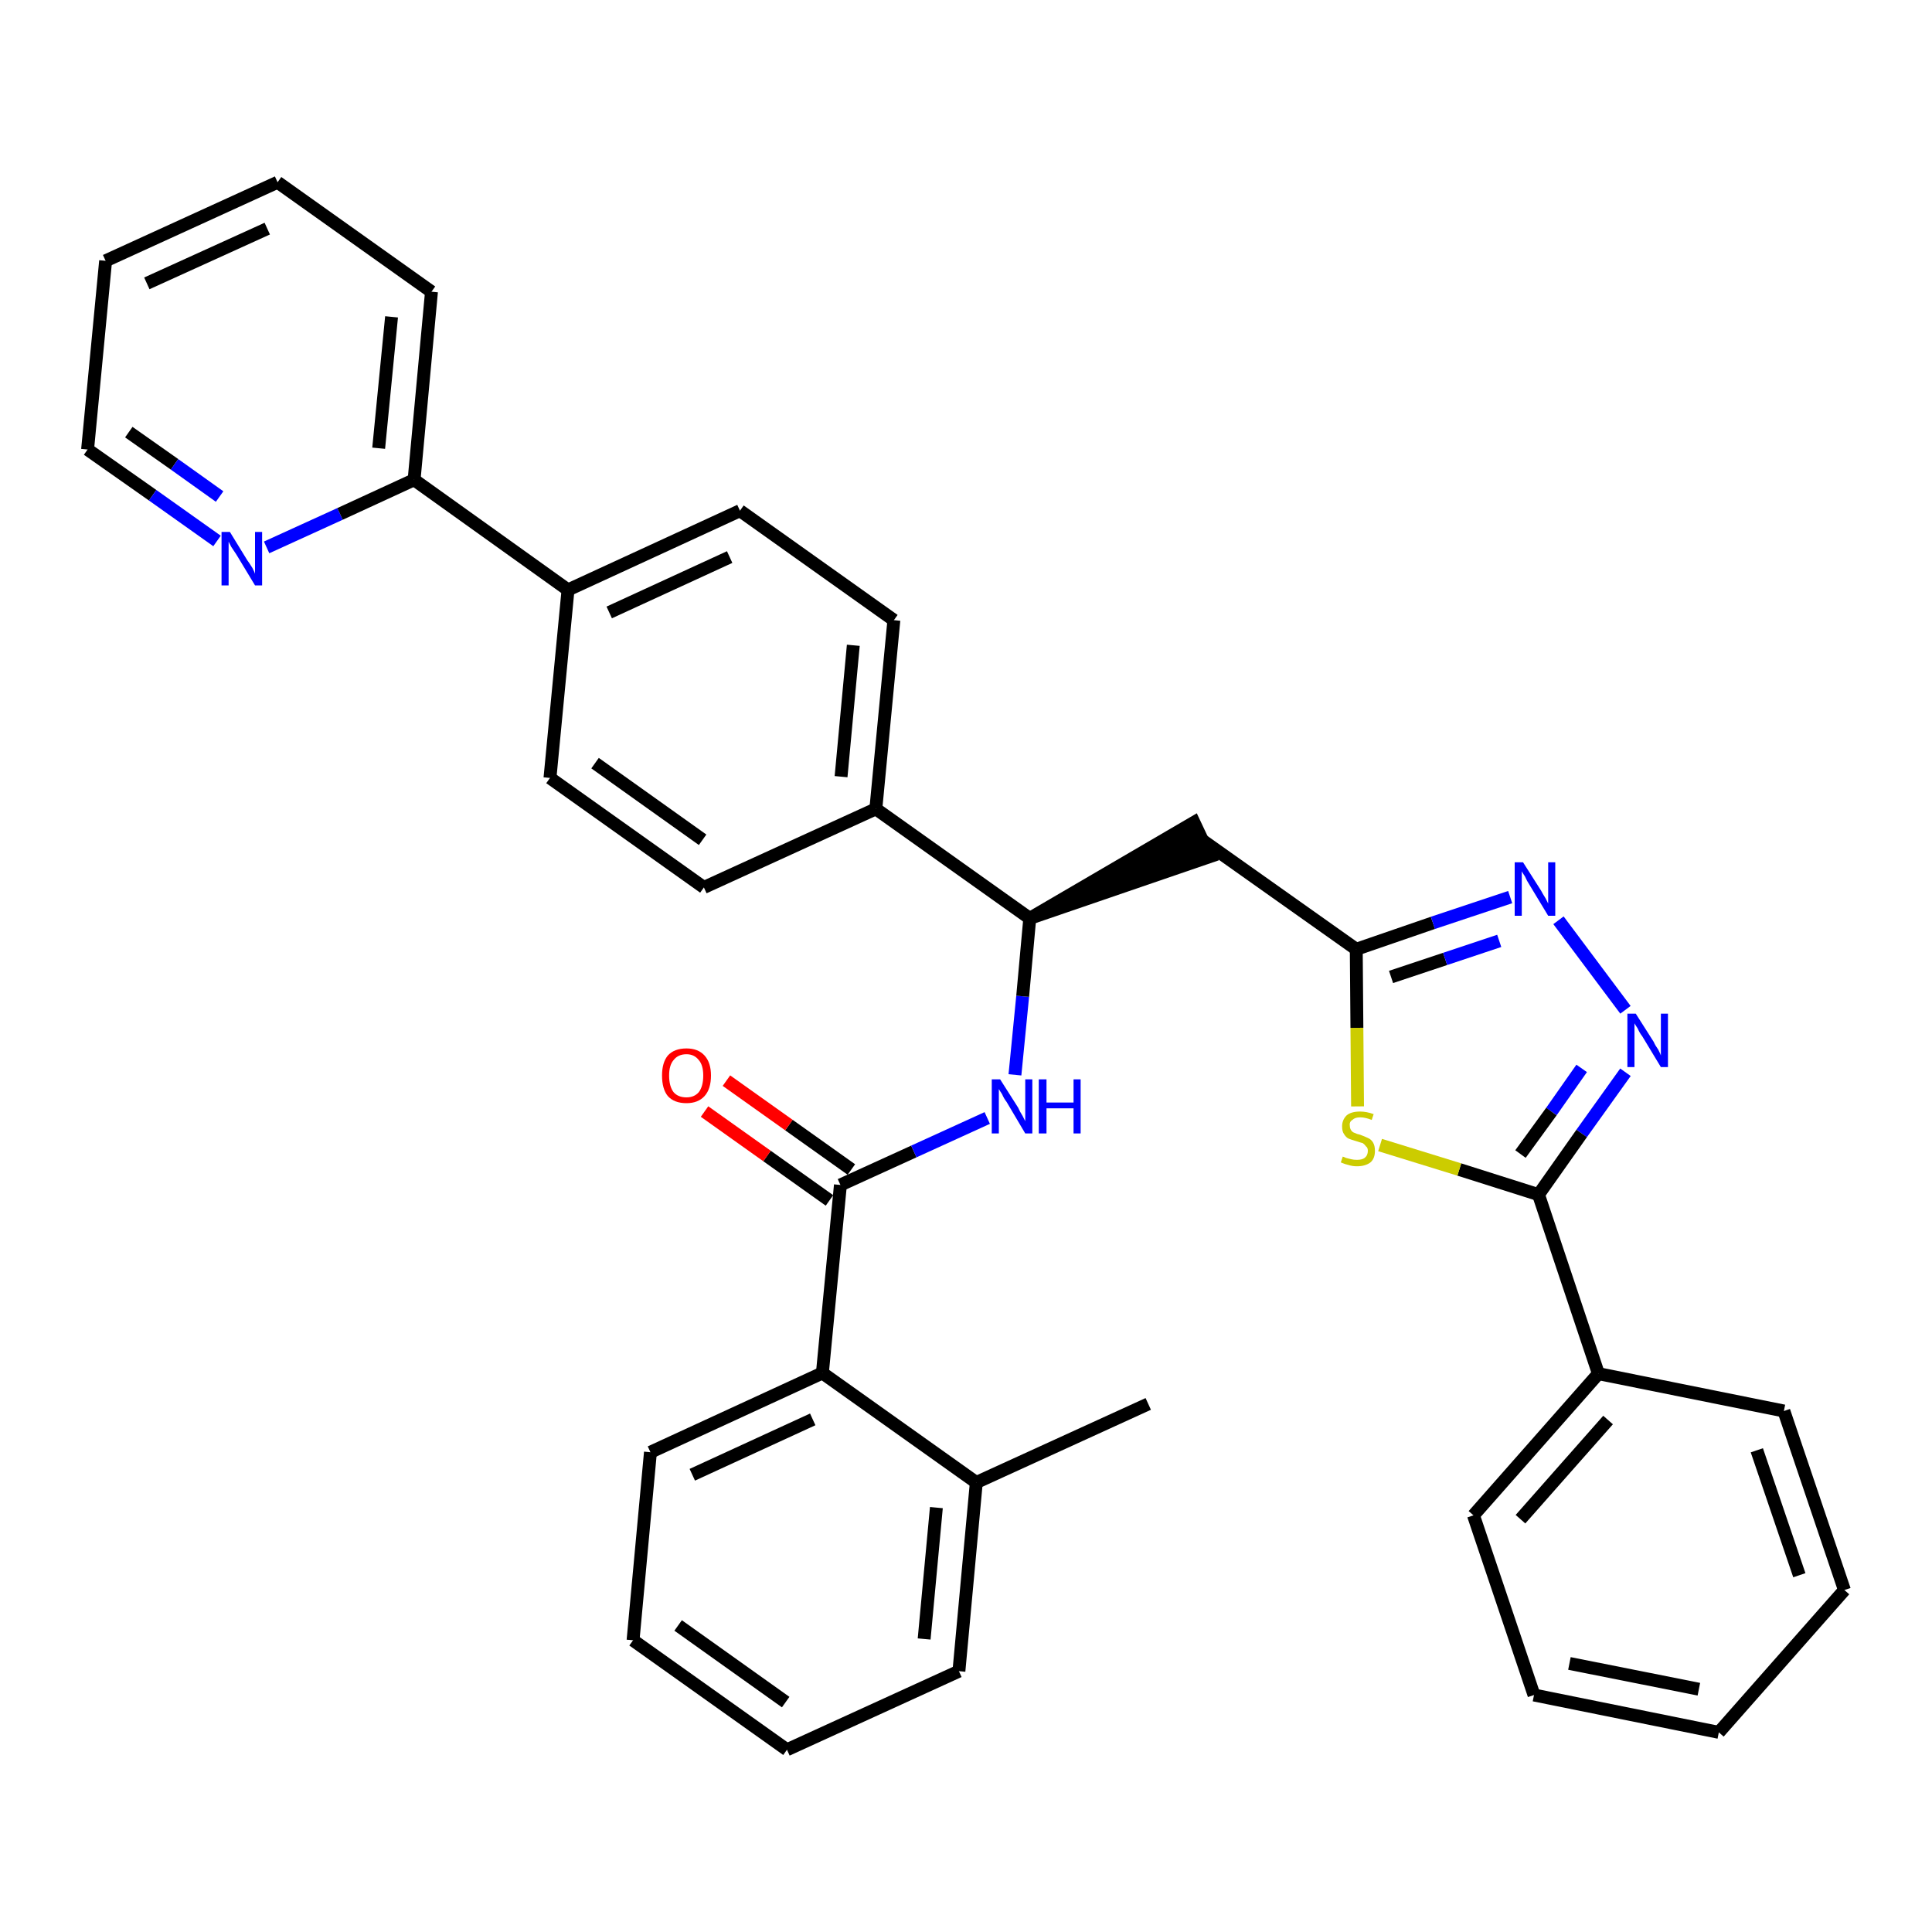 <?xml version='1.0' encoding='iso-8859-1'?>
<svg version='1.1' baseProfile='full'
              xmlns='http://www.w3.org/2000/svg'
                      xmlns:rdkit='http://www.rdkit.org/xml'
                      xmlns:xlink='http://www.w3.org/1999/xlink'
                  xml:space='preserve'
width='300px' height='300px' viewBox='0 0 300 300'>
<!-- END OF HEADER -->
<path class='bond-0 atom-0 atom-1' d='M 178.3,218.0 L 151.6,230.2' style='fill:none;fill-rule:evenodd;stroke:#000000;stroke-width:2.0px;stroke-linecap:butt;stroke-linejoin:miter;stroke-opacity:1' />
<path class='bond-1 atom-1 atom-2' d='M 151.6,230.2 L 148.9,259.5' style='fill:none;fill-rule:evenodd;stroke:#000000;stroke-width:2.0px;stroke-linecap:butt;stroke-linejoin:miter;stroke-opacity:1' />
<path class='bond-1 atom-1 atom-2' d='M 145.4,234.1 L 143.5,254.5' style='fill:none;fill-rule:evenodd;stroke:#000000;stroke-width:2.0px;stroke-linecap:butt;stroke-linejoin:miter;stroke-opacity:1' />
<path class='bond-34 atom-6 atom-1' d='M 127.7,213.2 L 151.6,230.2' style='fill:none;fill-rule:evenodd;stroke:#000000;stroke-width:2.0px;stroke-linecap:butt;stroke-linejoin:miter;stroke-opacity:1' />
<path class='bond-2 atom-2 atom-3' d='M 148.9,259.5 L 122.2,271.7' style='fill:none;fill-rule:evenodd;stroke:#000000;stroke-width:2.0px;stroke-linecap:butt;stroke-linejoin:miter;stroke-opacity:1' />
<path class='bond-3 atom-3 atom-4' d='M 122.2,271.7 L 98.3,254.7' style='fill:none;fill-rule:evenodd;stroke:#000000;stroke-width:2.0px;stroke-linecap:butt;stroke-linejoin:miter;stroke-opacity:1' />
<path class='bond-3 atom-3 atom-4' d='M 122.0,264.3 L 105.3,252.4' style='fill:none;fill-rule:evenodd;stroke:#000000;stroke-width:2.0px;stroke-linecap:butt;stroke-linejoin:miter;stroke-opacity:1' />
<path class='bond-4 atom-4 atom-5' d='M 98.3,254.7 L 101.0,225.5' style='fill:none;fill-rule:evenodd;stroke:#000000;stroke-width:2.0px;stroke-linecap:butt;stroke-linejoin:miter;stroke-opacity:1' />
<path class='bond-5 atom-5 atom-6' d='M 101.0,225.5 L 127.7,213.2' style='fill:none;fill-rule:evenodd;stroke:#000000;stroke-width:2.0px;stroke-linecap:butt;stroke-linejoin:miter;stroke-opacity:1' />
<path class='bond-5 atom-5 atom-6' d='M 107.5,229.0 L 126.2,220.4' style='fill:none;fill-rule:evenodd;stroke:#000000;stroke-width:2.0px;stroke-linecap:butt;stroke-linejoin:miter;stroke-opacity:1' />
<path class='bond-6 atom-6 atom-7' d='M 127.7,213.2 L 130.5,184.0' style='fill:none;fill-rule:evenodd;stroke:#000000;stroke-width:2.0px;stroke-linecap:butt;stroke-linejoin:miter;stroke-opacity:1' />
<path class='bond-7 atom-7 atom-8' d='M 132.2,181.6 L 122.5,174.7' style='fill:none;fill-rule:evenodd;stroke:#000000;stroke-width:2.0px;stroke-linecap:butt;stroke-linejoin:miter;stroke-opacity:1' />
<path class='bond-7 atom-7 atom-8' d='M 122.5,174.7 L 112.8,167.8' style='fill:none;fill-rule:evenodd;stroke:#FF0000;stroke-width:2.0px;stroke-linecap:butt;stroke-linejoin:miter;stroke-opacity:1' />
<path class='bond-7 atom-7 atom-8' d='M 128.8,186.4 L 119.1,179.5' style='fill:none;fill-rule:evenodd;stroke:#000000;stroke-width:2.0px;stroke-linecap:butt;stroke-linejoin:miter;stroke-opacity:1' />
<path class='bond-7 atom-7 atom-8' d='M 119.1,179.5 L 109.4,172.6' style='fill:none;fill-rule:evenodd;stroke:#FF0000;stroke-width:2.0px;stroke-linecap:butt;stroke-linejoin:miter;stroke-opacity:1' />
<path class='bond-8 atom-7 atom-9' d='M 130.5,184.0 L 141.9,178.8' style='fill:none;fill-rule:evenodd;stroke:#000000;stroke-width:2.0px;stroke-linecap:butt;stroke-linejoin:miter;stroke-opacity:1' />
<path class='bond-8 atom-7 atom-9' d='M 141.9,178.8 L 153.3,173.6' style='fill:none;fill-rule:evenodd;stroke:#0000FF;stroke-width:2.0px;stroke-linecap:butt;stroke-linejoin:miter;stroke-opacity:1' />
<path class='bond-9 atom-9 atom-10' d='M 157.6,166.9 L 158.8,154.7' style='fill:none;fill-rule:evenodd;stroke:#0000FF;stroke-width:2.0px;stroke-linecap:butt;stroke-linejoin:miter;stroke-opacity:1' />
<path class='bond-9 atom-9 atom-10' d='M 158.8,154.7 L 159.9,142.6' style='fill:none;fill-rule:evenodd;stroke:#000000;stroke-width:2.0px;stroke-linecap:butt;stroke-linejoin:miter;stroke-opacity:1' />
<path class='bond-10 atom-10 atom-11' d='M 159.9,142.6 L 187.9,133.0 L 185.4,127.7 Z' style='fill:#000000;fill-rule:evenodd;fill-opacity:1;stroke:#000000;stroke-width:2.0px;stroke-linecap:butt;stroke-linejoin:miter;stroke-opacity:1;' />
<path class='bond-22 atom-10 atom-23' d='M 159.9,142.6 L 136.0,125.6' style='fill:none;fill-rule:evenodd;stroke:#000000;stroke-width:2.0px;stroke-linecap:butt;stroke-linejoin:miter;stroke-opacity:1' />
<path class='bond-11 atom-11 atom-12' d='M 186.6,130.4 L 210.6,147.4' style='fill:none;fill-rule:evenodd;stroke:#000000;stroke-width:2.0px;stroke-linecap:butt;stroke-linejoin:miter;stroke-opacity:1' />
<path class='bond-12 atom-12 atom-13' d='M 210.6,147.4 L 222.5,143.3' style='fill:none;fill-rule:evenodd;stroke:#000000;stroke-width:2.0px;stroke-linecap:butt;stroke-linejoin:miter;stroke-opacity:1' />
<path class='bond-12 atom-12 atom-13' d='M 222.5,143.3 L 234.5,139.3' style='fill:none;fill-rule:evenodd;stroke:#0000FF;stroke-width:2.0px;stroke-linecap:butt;stroke-linejoin:miter;stroke-opacity:1' />
<path class='bond-12 atom-12 atom-13' d='M 216.0,151.7 L 224.4,148.9' style='fill:none;fill-rule:evenodd;stroke:#000000;stroke-width:2.0px;stroke-linecap:butt;stroke-linejoin:miter;stroke-opacity:1' />
<path class='bond-12 atom-12 atom-13' d='M 224.4,148.9 L 232.8,146.1' style='fill:none;fill-rule:evenodd;stroke:#0000FF;stroke-width:2.0px;stroke-linecap:butt;stroke-linejoin:miter;stroke-opacity:1' />
<path class='bond-35 atom-22 atom-12' d='M 210.8,171.8 L 210.7,159.6' style='fill:none;fill-rule:evenodd;stroke:#CCCC00;stroke-width:2.0px;stroke-linecap:butt;stroke-linejoin:miter;stroke-opacity:1' />
<path class='bond-35 atom-22 atom-12' d='M 210.7,159.6 L 210.6,147.4' style='fill:none;fill-rule:evenodd;stroke:#000000;stroke-width:2.0px;stroke-linecap:butt;stroke-linejoin:miter;stroke-opacity:1' />
<path class='bond-13 atom-13 atom-14' d='M 242.0,142.9 L 252.4,156.8' style='fill:none;fill-rule:evenodd;stroke:#0000FF;stroke-width:2.0px;stroke-linecap:butt;stroke-linejoin:miter;stroke-opacity:1' />
<path class='bond-14 atom-14 atom-15' d='M 252.4,166.5 L 245.6,176.0' style='fill:none;fill-rule:evenodd;stroke:#0000FF;stroke-width:2.0px;stroke-linecap:butt;stroke-linejoin:miter;stroke-opacity:1' />
<path class='bond-14 atom-14 atom-15' d='M 245.6,176.0 L 238.9,185.5' style='fill:none;fill-rule:evenodd;stroke:#000000;stroke-width:2.0px;stroke-linecap:butt;stroke-linejoin:miter;stroke-opacity:1' />
<path class='bond-14 atom-14 atom-15' d='M 245.6,165.9 L 240.9,172.6' style='fill:none;fill-rule:evenodd;stroke:#0000FF;stroke-width:2.0px;stroke-linecap:butt;stroke-linejoin:miter;stroke-opacity:1' />
<path class='bond-14 atom-14 atom-15' d='M 240.9,172.6 L 236.1,179.2' style='fill:none;fill-rule:evenodd;stroke:#000000;stroke-width:2.0px;stroke-linecap:butt;stroke-linejoin:miter;stroke-opacity:1' />
<path class='bond-15 atom-15 atom-16' d='M 238.9,185.5 L 248.2,213.3' style='fill:none;fill-rule:evenodd;stroke:#000000;stroke-width:2.0px;stroke-linecap:butt;stroke-linejoin:miter;stroke-opacity:1' />
<path class='bond-21 atom-15 atom-22' d='M 238.9,185.5 L 226.6,181.6' style='fill:none;fill-rule:evenodd;stroke:#000000;stroke-width:2.0px;stroke-linecap:butt;stroke-linejoin:miter;stroke-opacity:1' />
<path class='bond-21 atom-15 atom-22' d='M 226.6,181.6 L 214.3,177.8' style='fill:none;fill-rule:evenodd;stroke:#CCCC00;stroke-width:2.0px;stroke-linecap:butt;stroke-linejoin:miter;stroke-opacity:1' />
<path class='bond-16 atom-16 atom-17' d='M 248.2,213.3 L 228.8,235.3' style='fill:none;fill-rule:evenodd;stroke:#000000;stroke-width:2.0px;stroke-linecap:butt;stroke-linejoin:miter;stroke-opacity:1' />
<path class='bond-16 atom-16 atom-17' d='M 249.7,220.5 L 236.1,235.9' style='fill:none;fill-rule:evenodd;stroke:#000000;stroke-width:2.0px;stroke-linecap:butt;stroke-linejoin:miter;stroke-opacity:1' />
<path class='bond-37 atom-21 atom-16' d='M 277.0,219.1 L 248.2,213.3' style='fill:none;fill-rule:evenodd;stroke:#000000;stroke-width:2.0px;stroke-linecap:butt;stroke-linejoin:miter;stroke-opacity:1' />
<path class='bond-17 atom-17 atom-18' d='M 228.8,235.3 L 238.2,263.2' style='fill:none;fill-rule:evenodd;stroke:#000000;stroke-width:2.0px;stroke-linecap:butt;stroke-linejoin:miter;stroke-opacity:1' />
<path class='bond-18 atom-18 atom-19' d='M 238.2,263.2 L 266.9,269.0' style='fill:none;fill-rule:evenodd;stroke:#000000;stroke-width:2.0px;stroke-linecap:butt;stroke-linejoin:miter;stroke-opacity:1' />
<path class='bond-18 atom-18 atom-19' d='M 243.7,258.3 L 263.8,262.3' style='fill:none;fill-rule:evenodd;stroke:#000000;stroke-width:2.0px;stroke-linecap:butt;stroke-linejoin:miter;stroke-opacity:1' />
<path class='bond-19 atom-19 atom-20' d='M 266.9,269.0 L 286.4,246.9' style='fill:none;fill-rule:evenodd;stroke:#000000;stroke-width:2.0px;stroke-linecap:butt;stroke-linejoin:miter;stroke-opacity:1' />
<path class='bond-20 atom-20 atom-21' d='M 286.4,246.9 L 277.0,219.1' style='fill:none;fill-rule:evenodd;stroke:#000000;stroke-width:2.0px;stroke-linecap:butt;stroke-linejoin:miter;stroke-opacity:1' />
<path class='bond-20 atom-20 atom-21' d='M 279.4,244.6 L 272.8,225.2' style='fill:none;fill-rule:evenodd;stroke:#000000;stroke-width:2.0px;stroke-linecap:butt;stroke-linejoin:miter;stroke-opacity:1' />
<path class='bond-23 atom-23 atom-24' d='M 136.0,125.6 L 138.8,96.3' style='fill:none;fill-rule:evenodd;stroke:#000000;stroke-width:2.0px;stroke-linecap:butt;stroke-linejoin:miter;stroke-opacity:1' />
<path class='bond-23 atom-23 atom-24' d='M 130.6,120.6 L 132.5,100.2' style='fill:none;fill-rule:evenodd;stroke:#000000;stroke-width:2.0px;stroke-linecap:butt;stroke-linejoin:miter;stroke-opacity:1' />
<path class='bond-36 atom-34 atom-23' d='M 109.3,137.8 L 136.0,125.6' style='fill:none;fill-rule:evenodd;stroke:#000000;stroke-width:2.0px;stroke-linecap:butt;stroke-linejoin:miter;stroke-opacity:1' />
<path class='bond-24 atom-24 atom-25' d='M 138.8,96.3 L 114.9,79.3' style='fill:none;fill-rule:evenodd;stroke:#000000;stroke-width:2.0px;stroke-linecap:butt;stroke-linejoin:miter;stroke-opacity:1' />
<path class='bond-25 atom-25 atom-26' d='M 114.9,79.3 L 88.2,91.6' style='fill:none;fill-rule:evenodd;stroke:#000000;stroke-width:2.0px;stroke-linecap:butt;stroke-linejoin:miter;stroke-opacity:1' />
<path class='bond-25 atom-25 atom-26' d='M 113.3,86.5 L 94.6,95.1' style='fill:none;fill-rule:evenodd;stroke:#000000;stroke-width:2.0px;stroke-linecap:butt;stroke-linejoin:miter;stroke-opacity:1' />
<path class='bond-26 atom-26 atom-27' d='M 88.2,91.6 L 64.3,74.5' style='fill:none;fill-rule:evenodd;stroke:#000000;stroke-width:2.0px;stroke-linecap:butt;stroke-linejoin:miter;stroke-opacity:1' />
<path class='bond-32 atom-26 atom-33' d='M 88.2,91.6 L 85.4,120.8' style='fill:none;fill-rule:evenodd;stroke:#000000;stroke-width:2.0px;stroke-linecap:butt;stroke-linejoin:miter;stroke-opacity:1' />
<path class='bond-27 atom-27 atom-28' d='M 64.3,74.5 L 67.0,45.3' style='fill:none;fill-rule:evenodd;stroke:#000000;stroke-width:2.0px;stroke-linecap:butt;stroke-linejoin:miter;stroke-opacity:1' />
<path class='bond-27 atom-27 atom-28' d='M 58.8,69.6 L 60.8,49.2' style='fill:none;fill-rule:evenodd;stroke:#000000;stroke-width:2.0px;stroke-linecap:butt;stroke-linejoin:miter;stroke-opacity:1' />
<path class='bond-38 atom-32 atom-27' d='M 41.4,85.0 L 52.8,79.8' style='fill:none;fill-rule:evenodd;stroke:#0000FF;stroke-width:2.0px;stroke-linecap:butt;stroke-linejoin:miter;stroke-opacity:1' />
<path class='bond-38 atom-32 atom-27' d='M 52.8,79.8 L 64.3,74.5' style='fill:none;fill-rule:evenodd;stroke:#000000;stroke-width:2.0px;stroke-linecap:butt;stroke-linejoin:miter;stroke-opacity:1' />
<path class='bond-28 atom-28 atom-29' d='M 67.0,45.3 L 43.1,28.3' style='fill:none;fill-rule:evenodd;stroke:#000000;stroke-width:2.0px;stroke-linecap:butt;stroke-linejoin:miter;stroke-opacity:1' />
<path class='bond-29 atom-29 atom-30' d='M 43.1,28.3 L 16.4,40.5' style='fill:none;fill-rule:evenodd;stroke:#000000;stroke-width:2.0px;stroke-linecap:butt;stroke-linejoin:miter;stroke-opacity:1' />
<path class='bond-29 atom-29 atom-30' d='M 41.5,35.5 L 22.8,44.0' style='fill:none;fill-rule:evenodd;stroke:#000000;stroke-width:2.0px;stroke-linecap:butt;stroke-linejoin:miter;stroke-opacity:1' />
<path class='bond-30 atom-30 atom-31' d='M 16.4,40.5 L 13.6,69.8' style='fill:none;fill-rule:evenodd;stroke:#000000;stroke-width:2.0px;stroke-linecap:butt;stroke-linejoin:miter;stroke-opacity:1' />
<path class='bond-31 atom-31 atom-32' d='M 13.6,69.8 L 23.7,76.9' style='fill:none;fill-rule:evenodd;stroke:#000000;stroke-width:2.0px;stroke-linecap:butt;stroke-linejoin:miter;stroke-opacity:1' />
<path class='bond-31 atom-31 atom-32' d='M 23.7,76.9 L 33.7,84.0' style='fill:none;fill-rule:evenodd;stroke:#0000FF;stroke-width:2.0px;stroke-linecap:butt;stroke-linejoin:miter;stroke-opacity:1' />
<path class='bond-31 atom-31 atom-32' d='M 20.0,67.1 L 27.1,72.1' style='fill:none;fill-rule:evenodd;stroke:#000000;stroke-width:2.0px;stroke-linecap:butt;stroke-linejoin:miter;stroke-opacity:1' />
<path class='bond-31 atom-31 atom-32' d='M 27.1,72.1 L 34.1,77.1' style='fill:none;fill-rule:evenodd;stroke:#0000FF;stroke-width:2.0px;stroke-linecap:butt;stroke-linejoin:miter;stroke-opacity:1' />
<path class='bond-33 atom-33 atom-34' d='M 85.4,120.8 L 109.3,137.8' style='fill:none;fill-rule:evenodd;stroke:#000000;stroke-width:2.0px;stroke-linecap:butt;stroke-linejoin:miter;stroke-opacity:1' />
<path class='bond-33 atom-33 atom-34' d='M 92.4,118.5 L 109.1,130.4' style='fill:none;fill-rule:evenodd;stroke:#000000;stroke-width:2.0px;stroke-linecap:butt;stroke-linejoin:miter;stroke-opacity:1' />
<path  class='atom-8' d='M 102.8 167.0
Q 102.8 165.0, 103.7 163.9
Q 104.7 162.8, 106.6 162.8
Q 108.4 162.8, 109.4 163.9
Q 110.4 165.0, 110.4 167.0
Q 110.4 169.1, 109.4 170.2
Q 108.4 171.3, 106.6 171.3
Q 104.7 171.3, 103.7 170.2
Q 102.8 169.1, 102.8 167.0
M 106.6 170.4
Q 107.8 170.4, 108.5 169.6
Q 109.2 168.7, 109.2 167.0
Q 109.2 165.4, 108.5 164.6
Q 107.8 163.7, 106.6 163.7
Q 105.3 163.7, 104.6 164.6
Q 103.9 165.4, 103.9 167.0
Q 103.9 168.7, 104.6 169.6
Q 105.3 170.4, 106.6 170.4
' fill='#FF0000'/>
<path  class='atom-9' d='M 155.3 167.6
L 158.1 172.0
Q 158.3 172.5, 158.8 173.3
Q 159.2 174.1, 159.2 174.1
L 159.2 167.6
L 160.3 167.6
L 160.3 176.0
L 159.2 176.0
L 156.3 171.1
Q 155.9 170.6, 155.6 169.9
Q 155.2 169.3, 155.1 169.1
L 155.1 176.0
L 154.0 176.0
L 154.0 167.6
L 155.3 167.6
' fill='#0000FF'/>
<path  class='atom-9' d='M 161.3 167.6
L 162.5 167.6
L 162.5 171.2
L 166.7 171.2
L 166.7 167.6
L 167.8 167.6
L 167.8 176.0
L 166.7 176.0
L 166.7 172.1
L 162.5 172.1
L 162.5 176.0
L 161.3 176.0
L 161.3 167.6
' fill='#0000FF'/>
<path  class='atom-13' d='M 236.5 133.9
L 239.3 138.3
Q 239.5 138.7, 240.0 139.5
Q 240.4 140.3, 240.4 140.3
L 240.4 133.9
L 241.5 133.9
L 241.5 142.2
L 240.4 142.2
L 237.5 137.4
Q 237.1 136.8, 236.8 136.1
Q 236.4 135.5, 236.3 135.3
L 236.3 142.2
L 235.2 142.2
L 235.2 133.9
L 236.5 133.9
' fill='#0000FF'/>
<path  class='atom-14' d='M 254.0 157.4
L 256.8 161.8
Q 257.0 162.3, 257.5 163.0
Q 257.9 163.8, 257.9 163.9
L 257.9 157.4
L 259.0 157.4
L 259.0 165.7
L 257.9 165.7
L 255.0 160.9
Q 254.6 160.4, 254.3 159.7
Q 253.9 159.1, 253.8 158.9
L 253.8 165.7
L 252.7 165.7
L 252.7 157.4
L 254.0 157.4
' fill='#0000FF'/>
<path  class='atom-22' d='M 208.5 179.6
Q 208.6 179.6, 209.0 179.8
Q 209.4 179.9, 209.8 180.0
Q 210.2 180.1, 210.7 180.1
Q 211.5 180.1, 211.9 179.8
Q 212.4 179.4, 212.4 178.7
Q 212.4 178.2, 212.1 178.0
Q 211.9 177.7, 211.6 177.5
Q 211.2 177.4, 210.6 177.2
Q 209.9 177.0, 209.4 176.8
Q 209.0 176.6, 208.7 176.1
Q 208.4 175.7, 208.4 174.9
Q 208.4 173.9, 209.1 173.2
Q 209.8 172.6, 211.2 172.6
Q 212.2 172.6, 213.3 173.0
L 213.0 173.9
Q 212.0 173.5, 211.2 173.5
Q 210.4 173.5, 210.0 173.9
Q 209.5 174.2, 209.6 174.8
Q 209.6 175.2, 209.8 175.5
Q 210.0 175.8, 210.3 175.9
Q 210.7 176.1, 211.2 176.2
Q 212.0 176.5, 212.4 176.7
Q 212.9 176.9, 213.2 177.4
Q 213.5 177.9, 213.5 178.7
Q 213.5 179.9, 212.8 180.5
Q 212.0 181.1, 210.7 181.1
Q 210.0 181.1, 209.4 180.9
Q 208.9 180.8, 208.2 180.5
L 208.5 179.6
' fill='#CCCC00'/>
<path  class='atom-32' d='M 35.7 82.6
L 38.4 87.0
Q 38.7 87.4, 39.2 88.2
Q 39.6 89.0, 39.6 89.1
L 39.6 82.6
L 40.7 82.6
L 40.7 90.9
L 39.6 90.9
L 36.7 86.1
Q 36.3 85.5, 35.9 84.9
Q 35.6 84.3, 35.5 84.1
L 35.5 90.9
L 34.4 90.9
L 34.4 82.6
L 35.7 82.6
' fill='#0000FF'/>
</svg>
